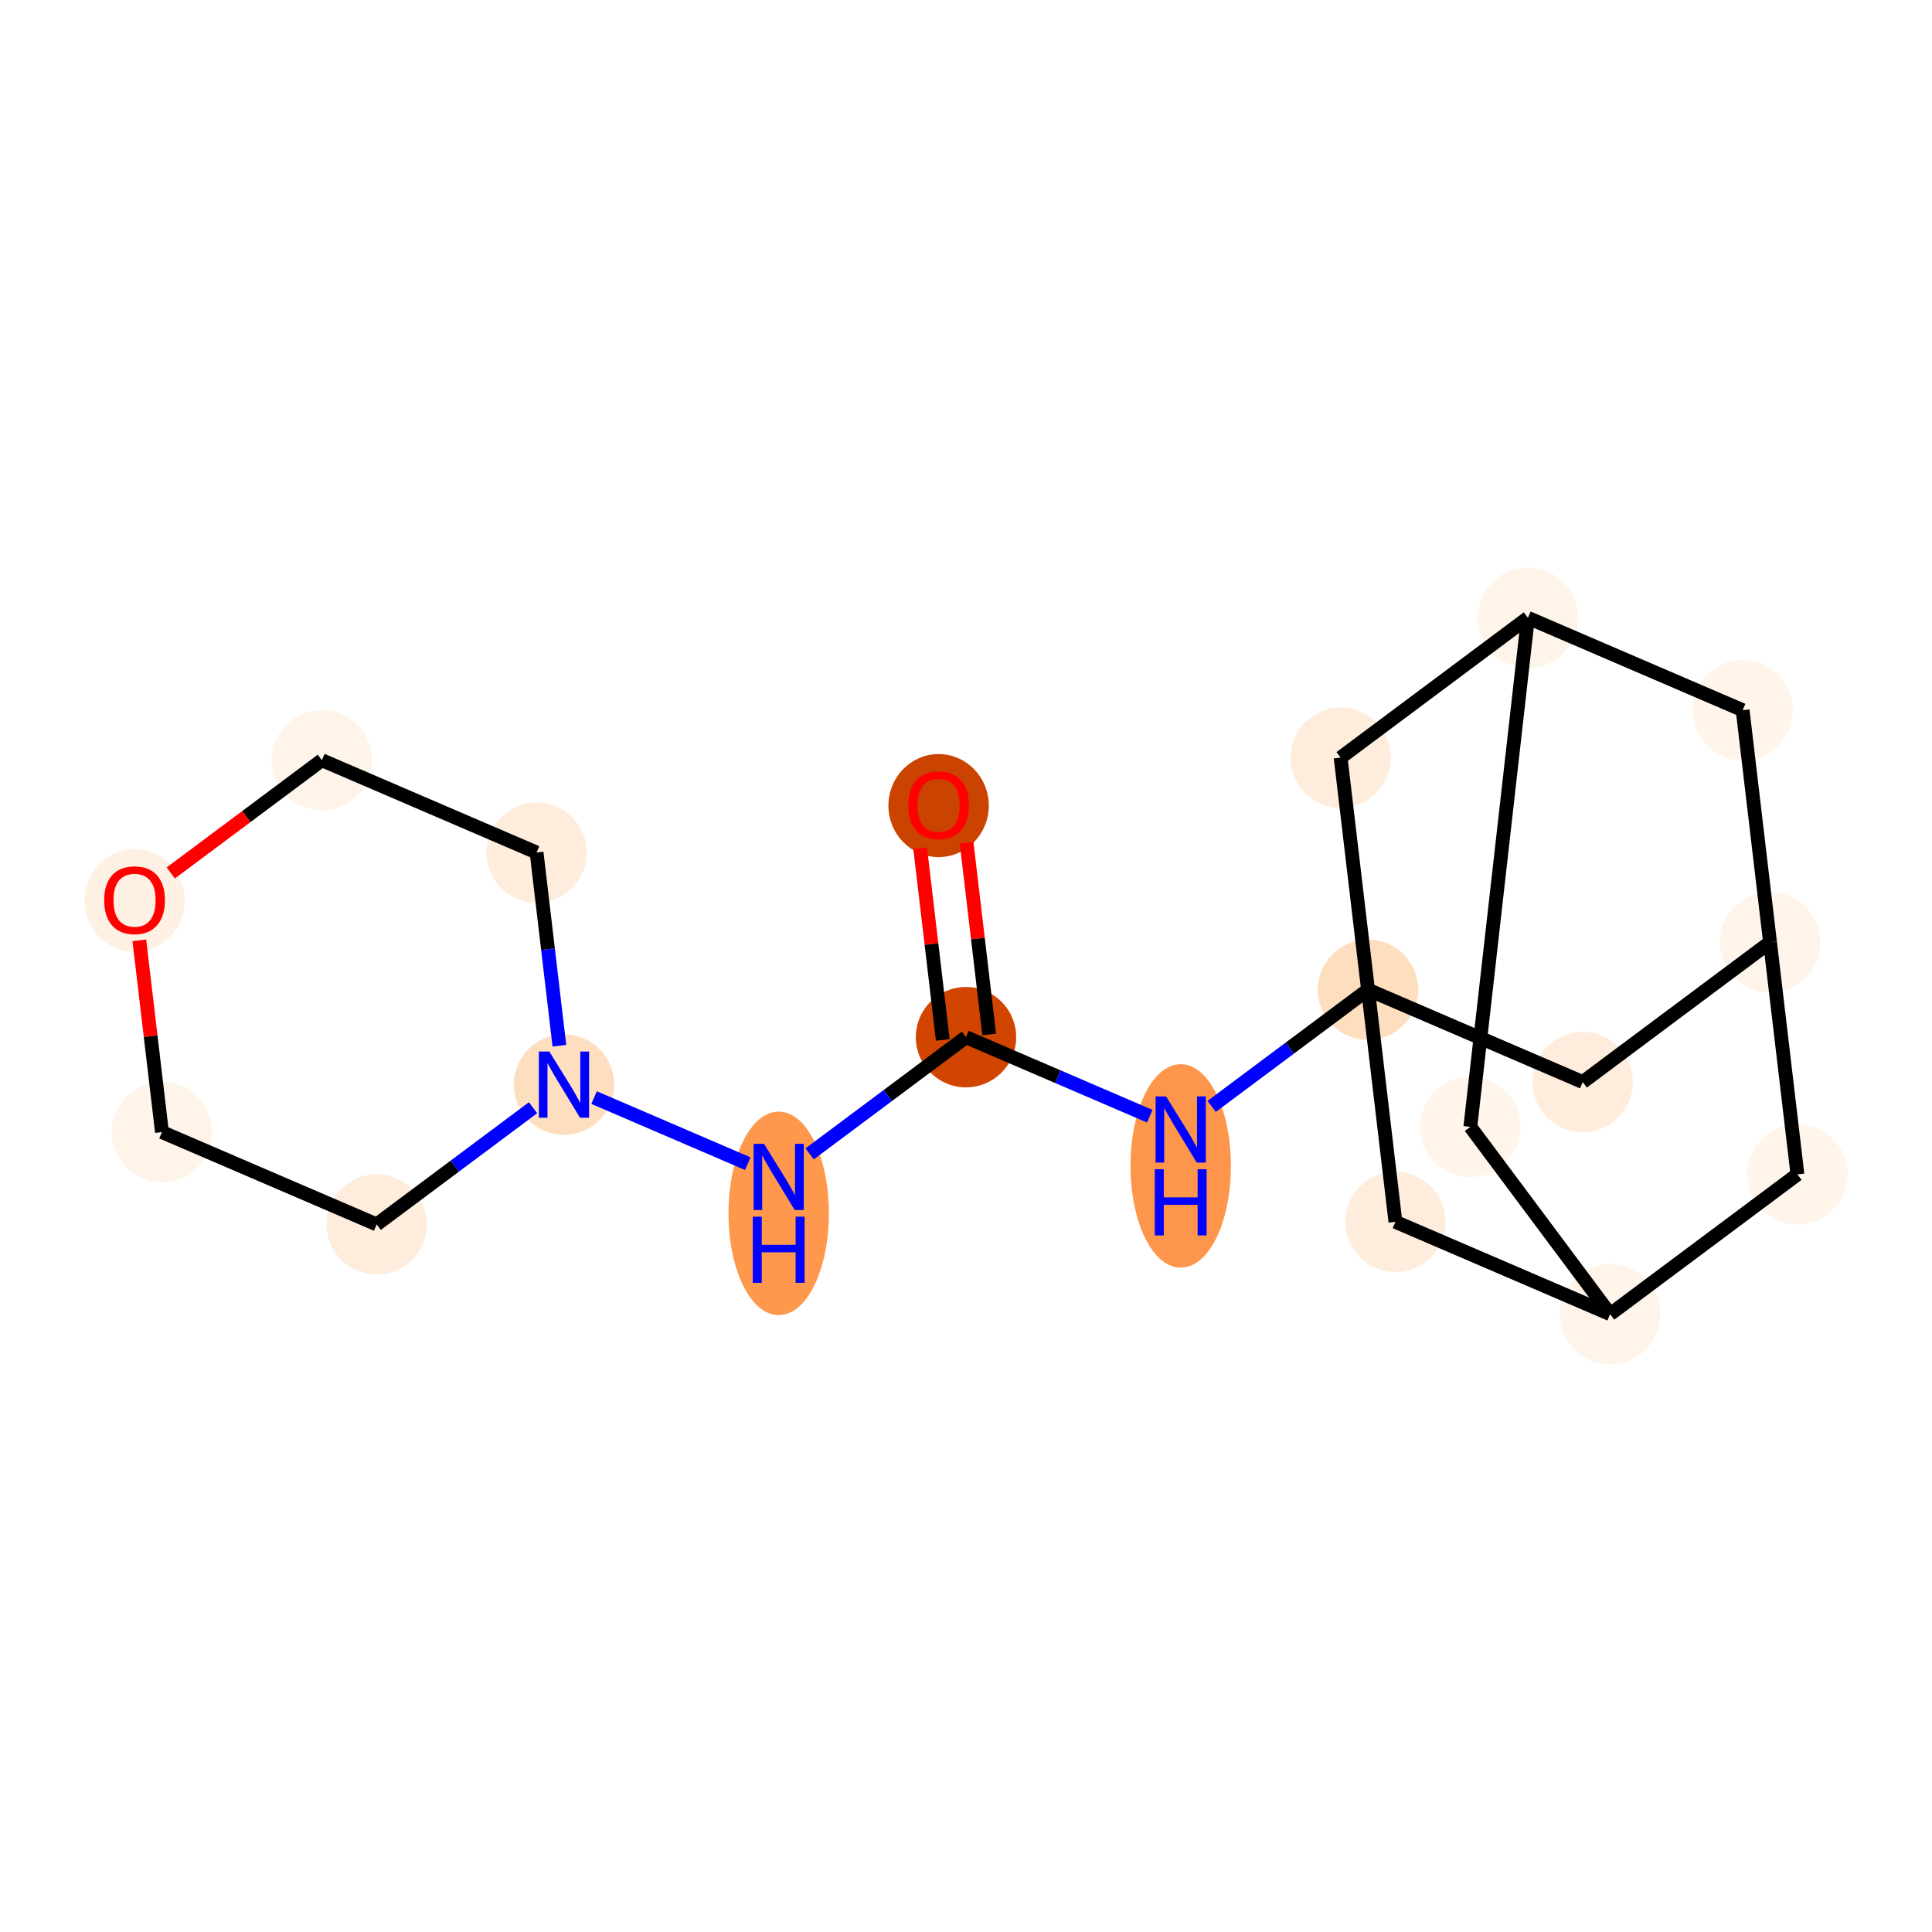 <?xml version='1.0' encoding='iso-8859-1'?>
<svg version='1.1' baseProfile='full'
              xmlns='http://www.w3.org/2000/svg'
                      xmlns:rdkit='http://www.rdkit.org/xml'
                      xmlns:xlink='http://www.w3.org/1999/xlink'
                  xml:space='preserve'
width='280px' height='280px' viewBox='0 0 280 280'>
<!-- END OF HEADER -->
<rect style='opacity:1.0;fill:#FFFFFF;stroke:none' width='280' height='280' x='0' y='0'> </rect>
<ellipse cx='136.029' cy='116.752' rx='6.774' ry='6.965'  style='fill:#CB4301;fill-rule:evenodd;stroke:#CB4301;stroke-width:1.0px;stroke-linecap:butt;stroke-linejoin:miter;stroke-opacity:1' />
<ellipse cx='140' cy='150.316' rx='6.774' ry='6.774'  style='fill:#D14501;fill-rule:evenodd;stroke:#D14501;stroke-width:1.0px;stroke-linecap:butt;stroke-linejoin:miter;stroke-opacity:1' />
<ellipse cx='112.854' cy='175.85' rx='6.774' ry='14.244'  style='fill:#FD984C;fill-rule:evenodd;stroke:#FD984C;stroke-width:1.0px;stroke-linecap:butt;stroke-linejoin:miter;stroke-opacity:1' />
<ellipse cx='81.736' cy='157.194' rx='6.774' ry='6.783'  style='fill:#FDDEBE;fill-rule:evenodd;stroke:#FDDEBE;stroke-width:1.0px;stroke-linecap:butt;stroke-linejoin:miter;stroke-opacity:1' />
<ellipse cx='77.766' cy='123.555' rx='6.774' ry='6.774'  style='fill:#FEEDDD;fill-rule:evenodd;stroke:#FEEDDD;stroke-width:1.0px;stroke-linecap:butt;stroke-linejoin:miter;stroke-opacity:1' />
<ellipse cx='46.648' cy='110.175' rx='6.774' ry='6.774'  style='fill:#FEF4E9;fill-rule:evenodd;stroke:#FEF4E9;stroke-width:1.0px;stroke-linecap:butt;stroke-linejoin:miter;stroke-opacity:1' />
<ellipse cx='19.502' cy='130.508' rx='6.774' ry='6.965'  style='fill:#FEF1E4;fill-rule:evenodd;stroke:#FEF1E4;stroke-width:1.0px;stroke-linecap:butt;stroke-linejoin:miter;stroke-opacity:1' />
<ellipse cx='23.473' cy='164.072' rx='6.774' ry='6.774'  style='fill:#FEF4E9;fill-rule:evenodd;stroke:#FEF4E9;stroke-width:1.0px;stroke-linecap:butt;stroke-linejoin:miter;stroke-opacity:1' />
<ellipse cx='54.59' cy='177.452' rx='6.774' ry='6.774'  style='fill:#FEEDDD;fill-rule:evenodd;stroke:#FEEDDD;stroke-width:1.0px;stroke-linecap:butt;stroke-linejoin:miter;stroke-opacity:1' />
<ellipse cx='171.117' cy='168.973' rx='6.774' ry='14.244'  style='fill:#FD964A;fill-rule:evenodd;stroke:#FD964A;stroke-width:1.0px;stroke-linecap:butt;stroke-linejoin:miter;stroke-opacity:1' />
<ellipse cx='198.264' cy='143.439' rx='6.774' ry='6.774'  style='fill:#FDDFC0;fill-rule:evenodd;stroke:#FDDFC0;stroke-width:1.0px;stroke-linecap:butt;stroke-linejoin:miter;stroke-opacity:1' />
<ellipse cx='229.381' cy='156.819' rx='6.774' ry='6.774'  style='fill:#FEEDDD;fill-rule:evenodd;stroke:#FEEDDD;stroke-width:1.0px;stroke-linecap:butt;stroke-linejoin:miter;stroke-opacity:1' />
<ellipse cx='256.527' cy='136.561' rx='6.774' ry='6.774'  style='fill:#FEF4EA;fill-rule:evenodd;stroke:#FEF4EA;stroke-width:1.0px;stroke-linecap:butt;stroke-linejoin:miter;stroke-opacity:1' />
<ellipse cx='252.557' cy='102.923' rx='6.774' ry='6.774'  style='fill:#FFF5EB;fill-rule:evenodd;stroke:#FFF5EB;stroke-width:1.0px;stroke-linecap:butt;stroke-linejoin:miter;stroke-opacity:1' />
<ellipse cx='221.439' cy='89.542' rx='6.774' ry='6.774'  style='fill:#FEF4EA;fill-rule:evenodd;stroke:#FEF4EA;stroke-width:1.0px;stroke-linecap:butt;stroke-linejoin:miter;stroke-opacity:1' />
<ellipse cx='213.094' cy='163.311' rx='6.774' ry='6.774'  style='fill:#FFF5EB;fill-rule:evenodd;stroke:#FFF5EB;stroke-width:1.0px;stroke-linecap:butt;stroke-linejoin:miter;stroke-opacity:1' />
<ellipse cx='233.352' cy='190.458' rx='6.774' ry='6.774'  style='fill:#FEF4EA;fill-rule:evenodd;stroke:#FEF4EA;stroke-width:1.0px;stroke-linecap:butt;stroke-linejoin:miter;stroke-opacity:1' />
<ellipse cx='260.498' cy='170.2' rx='6.774' ry='6.774'  style='fill:#FFF5EB;fill-rule:evenodd;stroke:#FFF5EB;stroke-width:1.0px;stroke-linecap:butt;stroke-linejoin:miter;stroke-opacity:1' />
<ellipse cx='202.235' cy='177.077' rx='6.774' ry='6.774'  style='fill:#FEEDDD;fill-rule:evenodd;stroke:#FEEDDD;stroke-width:1.0px;stroke-linecap:butt;stroke-linejoin:miter;stroke-opacity:1' />
<ellipse cx='194.293' cy='109.8' rx='6.774' ry='6.774'  style='fill:#FEEDDD;fill-rule:evenodd;stroke:#FEEDDD;stroke-width:1.0px;stroke-linecap:butt;stroke-linejoin:miter;stroke-opacity:1' />
<path class='bond-0 atom-0 atom-1' d='M 133.355,122.921 L 134.996,136.817' style='fill:none;fill-rule:evenodd;stroke:#FF0000;stroke-width:2.0px;stroke-linecap:butt;stroke-linejoin:miter;stroke-opacity:1' />
<path class='bond-0 atom-0 atom-1' d='M 134.996,136.817 L 136.636,150.714' style='fill:none;fill-rule:evenodd;stroke:#000000;stroke-width:2.0px;stroke-linecap:butt;stroke-linejoin:miter;stroke-opacity:1' />
<path class='bond-0 atom-0 atom-1' d='M 140.083,122.127 L 141.724,136.023' style='fill:none;fill-rule:evenodd;stroke:#FF0000;stroke-width:2.0px;stroke-linecap:butt;stroke-linejoin:miter;stroke-opacity:1' />
<path class='bond-0 atom-0 atom-1' d='M 141.724,136.023 L 143.364,149.919' style='fill:none;fill-rule:evenodd;stroke:#000000;stroke-width:2.0px;stroke-linecap:butt;stroke-linejoin:miter;stroke-opacity:1' />
<path class='bond-1 atom-1 atom-2' d='M 140,150.316 L 128.669,158.772' style='fill:none;fill-rule:evenodd;stroke:#000000;stroke-width:2.0px;stroke-linecap:butt;stroke-linejoin:miter;stroke-opacity:1' />
<path class='bond-1 atom-1 atom-2' d='M 128.669,158.772 L 117.338,167.228' style='fill:none;fill-rule:evenodd;stroke:#0000FF;stroke-width:2.0px;stroke-linecap:butt;stroke-linejoin:miter;stroke-opacity:1' />
<path class='bond-8 atom-1 atom-9' d='M 140,150.316 L 153.316,156.042' style='fill:none;fill-rule:evenodd;stroke:#000000;stroke-width:2.0px;stroke-linecap:butt;stroke-linejoin:miter;stroke-opacity:1' />
<path class='bond-8 atom-1 atom-9' d='M 153.316,156.042 L 166.633,161.769' style='fill:none;fill-rule:evenodd;stroke:#0000FF;stroke-width:2.0px;stroke-linecap:butt;stroke-linejoin:miter;stroke-opacity:1' />
<path class='bond-2 atom-2 atom-3' d='M 108.369,168.646 L 86.099,159.07' style='fill:none;fill-rule:evenodd;stroke:#0000FF;stroke-width:2.0px;stroke-linecap:butt;stroke-linejoin:miter;stroke-opacity:1' />
<path class='bond-3 atom-3 atom-4' d='M 81.07,151.551 L 79.418,137.553' style='fill:none;fill-rule:evenodd;stroke:#0000FF;stroke-width:2.0px;stroke-linecap:butt;stroke-linejoin:miter;stroke-opacity:1' />
<path class='bond-3 atom-3 atom-4' d='M 79.418,137.553 L 77.766,123.555' style='fill:none;fill-rule:evenodd;stroke:#000000;stroke-width:2.0px;stroke-linecap:butt;stroke-linejoin:miter;stroke-opacity:1' />
<path class='bond-19 atom-8 atom-3' d='M 54.59,177.452 L 65.921,168.996' style='fill:none;fill-rule:evenodd;stroke:#000000;stroke-width:2.0px;stroke-linecap:butt;stroke-linejoin:miter;stroke-opacity:1' />
<path class='bond-19 atom-8 atom-3' d='M 65.921,168.996 L 77.252,160.541' style='fill:none;fill-rule:evenodd;stroke:#0000FF;stroke-width:2.0px;stroke-linecap:butt;stroke-linejoin:miter;stroke-opacity:1' />
<path class='bond-4 atom-4 atom-5' d='M 77.766,123.555 L 46.648,110.175' style='fill:none;fill-rule:evenodd;stroke:#000000;stroke-width:2.0px;stroke-linecap:butt;stroke-linejoin:miter;stroke-opacity:1' />
<path class='bond-5 atom-5 atom-6' d='M 46.648,110.175 L 35.7,118.345' style='fill:none;fill-rule:evenodd;stroke:#000000;stroke-width:2.0px;stroke-linecap:butt;stroke-linejoin:miter;stroke-opacity:1' />
<path class='bond-5 atom-5 atom-6' d='M 35.7,118.345 L 24.752,126.515' style='fill:none;fill-rule:evenodd;stroke:#FF0000;stroke-width:2.0px;stroke-linecap:butt;stroke-linejoin:miter;stroke-opacity:1' />
<path class='bond-6 atom-6 atom-7' d='M 20.192,136.279 L 21.832,150.176' style='fill:none;fill-rule:evenodd;stroke:#FF0000;stroke-width:2.0px;stroke-linecap:butt;stroke-linejoin:miter;stroke-opacity:1' />
<path class='bond-6 atom-6 atom-7' d='M 21.832,150.176 L 23.473,164.072' style='fill:none;fill-rule:evenodd;stroke:#000000;stroke-width:2.0px;stroke-linecap:butt;stroke-linejoin:miter;stroke-opacity:1' />
<path class='bond-7 atom-7 atom-8' d='M 23.473,164.072 L 54.59,177.452' style='fill:none;fill-rule:evenodd;stroke:#000000;stroke-width:2.0px;stroke-linecap:butt;stroke-linejoin:miter;stroke-opacity:1' />
<path class='bond-9 atom-9 atom-10' d='M 175.602,160.35 L 186.933,151.895' style='fill:none;fill-rule:evenodd;stroke:#0000FF;stroke-width:2.0px;stroke-linecap:butt;stroke-linejoin:miter;stroke-opacity:1' />
<path class='bond-9 atom-9 atom-10' d='M 186.933,151.895 L 198.264,143.439' style='fill:none;fill-rule:evenodd;stroke:#000000;stroke-width:2.0px;stroke-linecap:butt;stroke-linejoin:miter;stroke-opacity:1' />
<path class='bond-10 atom-10 atom-11' d='M 198.264,143.439 L 229.381,156.819' style='fill:none;fill-rule:evenodd;stroke:#000000;stroke-width:2.0px;stroke-linecap:butt;stroke-linejoin:miter;stroke-opacity:1' />
<path class='bond-20 atom-18 atom-10' d='M 202.235,177.077 L 198.264,143.439' style='fill:none;fill-rule:evenodd;stroke:#000000;stroke-width:2.0px;stroke-linecap:butt;stroke-linejoin:miter;stroke-opacity:1' />
<path class='bond-21 atom-19 atom-10' d='M 194.293,109.8 L 198.264,143.439' style='fill:none;fill-rule:evenodd;stroke:#000000;stroke-width:2.0px;stroke-linecap:butt;stroke-linejoin:miter;stroke-opacity:1' />
<path class='bond-11 atom-11 atom-12' d='M 229.381,156.819 L 256.527,136.561' style='fill:none;fill-rule:evenodd;stroke:#000000;stroke-width:2.0px;stroke-linecap:butt;stroke-linejoin:miter;stroke-opacity:1' />
<path class='bond-12 atom-12 atom-13' d='M 256.527,136.561 L 252.557,102.923' style='fill:none;fill-rule:evenodd;stroke:#000000;stroke-width:2.0px;stroke-linecap:butt;stroke-linejoin:miter;stroke-opacity:1' />
<path class='bond-22 atom-17 atom-12' d='M 260.498,170.2 L 256.527,136.561' style='fill:none;fill-rule:evenodd;stroke:#000000;stroke-width:2.0px;stroke-linecap:butt;stroke-linejoin:miter;stroke-opacity:1' />
<path class='bond-13 atom-13 atom-14' d='M 252.557,102.923 L 221.439,89.542' style='fill:none;fill-rule:evenodd;stroke:#000000;stroke-width:2.0px;stroke-linecap:butt;stroke-linejoin:miter;stroke-opacity:1' />
<path class='bond-14 atom-14 atom-15' d='M 221.439,89.542 L 213.094,163.311' style='fill:none;fill-rule:evenodd;stroke:#000000;stroke-width:2.0px;stroke-linecap:butt;stroke-linejoin:miter;stroke-opacity:1' />
<path class='bond-18 atom-14 atom-19' d='M 221.439,89.542 L 194.293,109.8' style='fill:none;fill-rule:evenodd;stroke:#000000;stroke-width:2.0px;stroke-linecap:butt;stroke-linejoin:miter;stroke-opacity:1' />
<path class='bond-15 atom-15 atom-16' d='M 213.094,163.311 L 233.352,190.458' style='fill:none;fill-rule:evenodd;stroke:#000000;stroke-width:2.0px;stroke-linecap:butt;stroke-linejoin:miter;stroke-opacity:1' />
<path class='bond-16 atom-16 atom-17' d='M 233.352,190.458 L 260.498,170.2' style='fill:none;fill-rule:evenodd;stroke:#000000;stroke-width:2.0px;stroke-linecap:butt;stroke-linejoin:miter;stroke-opacity:1' />
<path class='bond-17 atom-16 atom-18' d='M 233.352,190.458 L 202.235,177.077' style='fill:none;fill-rule:evenodd;stroke:#000000;stroke-width:2.0px;stroke-linecap:butt;stroke-linejoin:miter;stroke-opacity:1' />
<path  class='atom-0' d='M 131.626 116.705
Q 131.626 114.402, 132.764 113.114
Q 133.902 111.827, 136.029 111.827
Q 138.156 111.827, 139.294 113.114
Q 140.433 114.402, 140.433 116.705
Q 140.433 119.035, 139.281 120.363
Q 138.129 121.677, 136.029 121.677
Q 133.916 121.677, 132.764 120.363
Q 131.626 119.049, 131.626 116.705
M 136.029 120.593
Q 137.492 120.593, 138.278 119.618
Q 139.078 118.629, 139.078 116.705
Q 139.078 114.822, 138.278 113.873
Q 137.492 112.911, 136.029 112.911
Q 134.566 112.911, 133.767 113.86
Q 132.981 114.808, 132.981 116.705
Q 132.981 118.642, 133.767 119.618
Q 134.566 120.593, 136.029 120.593
' fill='#FF0000'/>
<path  class='atom-2' d='M 110.733 165.778
L 113.876 170.859
Q 114.188 171.36, 114.689 172.268
Q 115.191 173.176, 115.218 173.23
L 115.218 165.778
L 116.491 165.778
L 116.491 175.371
L 115.177 175.371
L 111.803 169.816
Q 111.411 169.165, 110.991 168.42
Q 110.584 167.675, 110.462 167.445
L 110.462 175.371
L 109.216 175.371
L 109.216 165.778
L 110.733 165.778
' fill='#0000FF'/>
<path  class='atom-2' d='M 109.1 176.33
L 110.401 176.33
L 110.401 180.408
L 115.306 180.408
L 115.306 176.33
L 116.607 176.33
L 116.607 185.923
L 115.306 185.923
L 115.306 181.492
L 110.401 181.492
L 110.401 185.923
L 109.1 185.923
L 109.1 176.33
' fill='#0000FF'/>
<path  class='atom-3' d='M 79.616 152.398
L 82.759 157.479
Q 83.071 157.98, 83.572 158.888
Q 84.073 159.795, 84.1 159.85
L 84.1 152.398
L 85.374 152.398
L 85.374 161.99
L 84.06 161.99
L 80.686 156.435
Q 80.293 155.785, 79.873 155.04
Q 79.467 154.295, 79.345 154.064
L 79.345 161.99
L 78.098 161.99
L 78.098 152.398
L 79.616 152.398
' fill='#0000FF'/>
<path  class='atom-6' d='M 15.098 130.46
Q 15.098 128.157, 16.236 126.87
Q 17.375 125.583, 19.502 125.583
Q 21.629 125.583, 22.767 126.87
Q 23.905 128.157, 23.905 130.46
Q 23.905 132.791, 22.753 134.118
Q 21.602 135.433, 19.502 135.433
Q 17.388 135.433, 16.236 134.118
Q 15.098 132.804, 15.098 130.46
M 19.502 134.349
Q 20.965 134.349, 21.751 133.373
Q 22.55 132.384, 22.55 130.46
Q 22.55 128.577, 21.751 127.628
Q 20.965 126.667, 19.502 126.667
Q 18.038 126.667, 17.239 127.615
Q 16.453 128.563, 16.453 130.46
Q 16.453 132.398, 17.239 133.373
Q 18.038 134.349, 19.502 134.349
' fill='#FF0000'/>
<path  class='atom-9' d='M 168.997 158.901
L 172.14 163.981
Q 172.452 164.483, 172.953 165.391
Q 173.454 166.298, 173.482 166.352
L 173.482 158.901
L 174.755 158.901
L 174.755 168.493
L 173.441 168.493
L 170.067 162.938
Q 169.674 162.288, 169.254 161.543
Q 168.848 160.797, 168.726 160.567
L 168.726 168.493
L 167.479 168.493
L 167.479 158.901
L 168.997 158.901
' fill='#0000FF'/>
<path  class='atom-9' d='M 167.364 169.452
L 168.665 169.452
L 168.665 173.531
L 173.57 173.531
L 173.57 169.452
L 174.87 169.452
L 174.87 179.045
L 173.57 179.045
L 173.57 174.615
L 168.665 174.615
L 168.665 179.045
L 167.364 179.045
L 167.364 169.452
' fill='#0000FF'/>
</svg>
